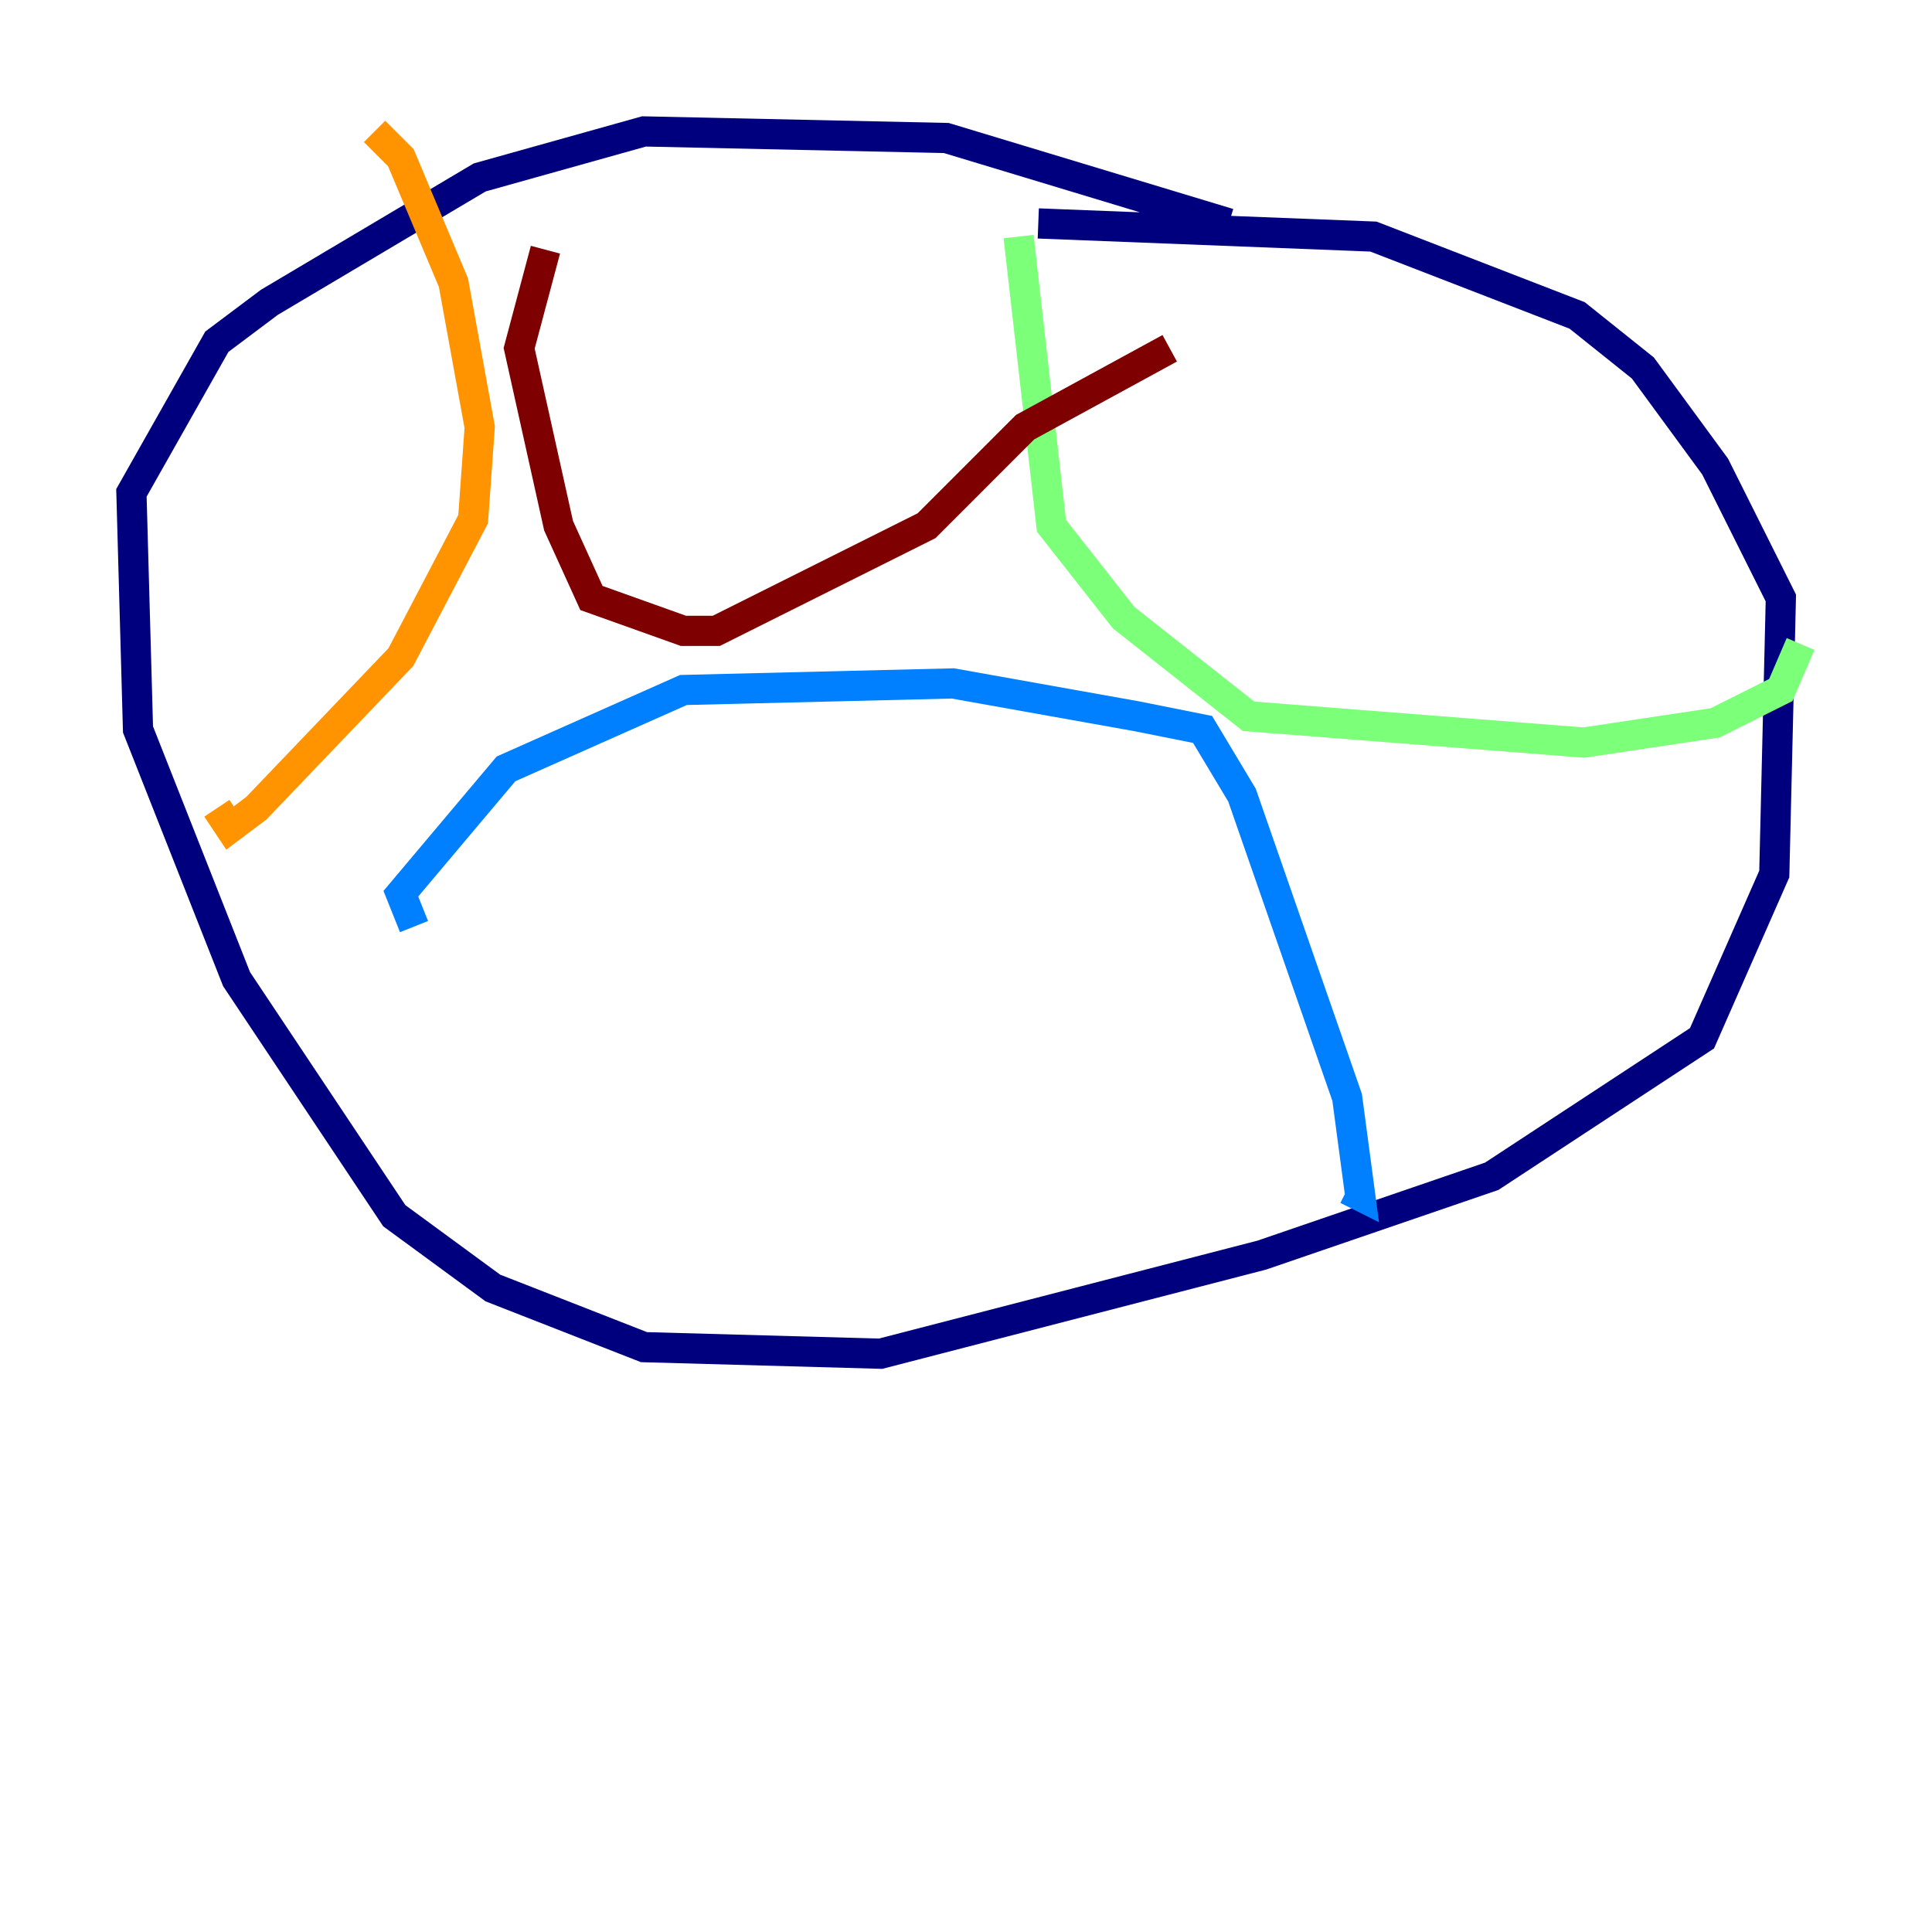 <?xml version="1.0" encoding="utf-8" ?>
<svg baseProfile="tiny" height="128" version="1.2" viewBox="0,0,128,128" width="128" xmlns="http://www.w3.org/2000/svg" xmlns:ev="http://www.w3.org/2001/xml-events" xmlns:xlink="http://www.w3.org/1999/xlink"><defs /><polyline fill="none" points="81.415,14.803 62.694,9.143 42.667,8.707 31.782,11.755 17.85,20.027 14.367,22.64 8.707,32.653 9.143,48.327 15.674,64.871 26.122,80.544 32.653,85.333 42.667,89.252 58.34,89.687 83.592,83.156 98.83,77.932 112.762,68.789 117.551,57.905 117.986,39.619 113.633,30.912 108.844,24.381 104.49,20.898 90.993,15.674 68.789,14.803" stroke="#00007f" stroke-width="2" /><polyline fill="none" points="27.429,61.388 26.558,59.211 33.524,50.939 45.279,45.714 63.129,45.279 75.32,47.456 79.674,48.327 82.286,52.68 89.252,72.707 90.122,79.238 89.252,78.803" stroke="#0080ff" stroke-width="2" /><polyline fill="none" points="67.483,15.674 69.66,34.83 74.449,40.925 82.721,47.456 104.925,49.197 113.633,47.891 117.986,45.714 119.293,42.667" stroke="#7cff79" stroke-width="2" /><polyline fill="none" points="24.816,8.707 26.558,10.449 30.041,18.721 31.782,28.299 31.347,34.395 26.558,43.537 16.98,53.551 15.238,54.857 14.367,53.551" stroke="#ff9400" stroke-width="2" /><polyline fill="none" points="36.136,16.544 34.395,23.075 37.007,34.83 39.184,39.619 45.279,41.796 47.456,41.796 61.388,34.83 67.918,28.299 77.497,23.075" stroke="#7f0000" stroke-width="2" /></svg>
